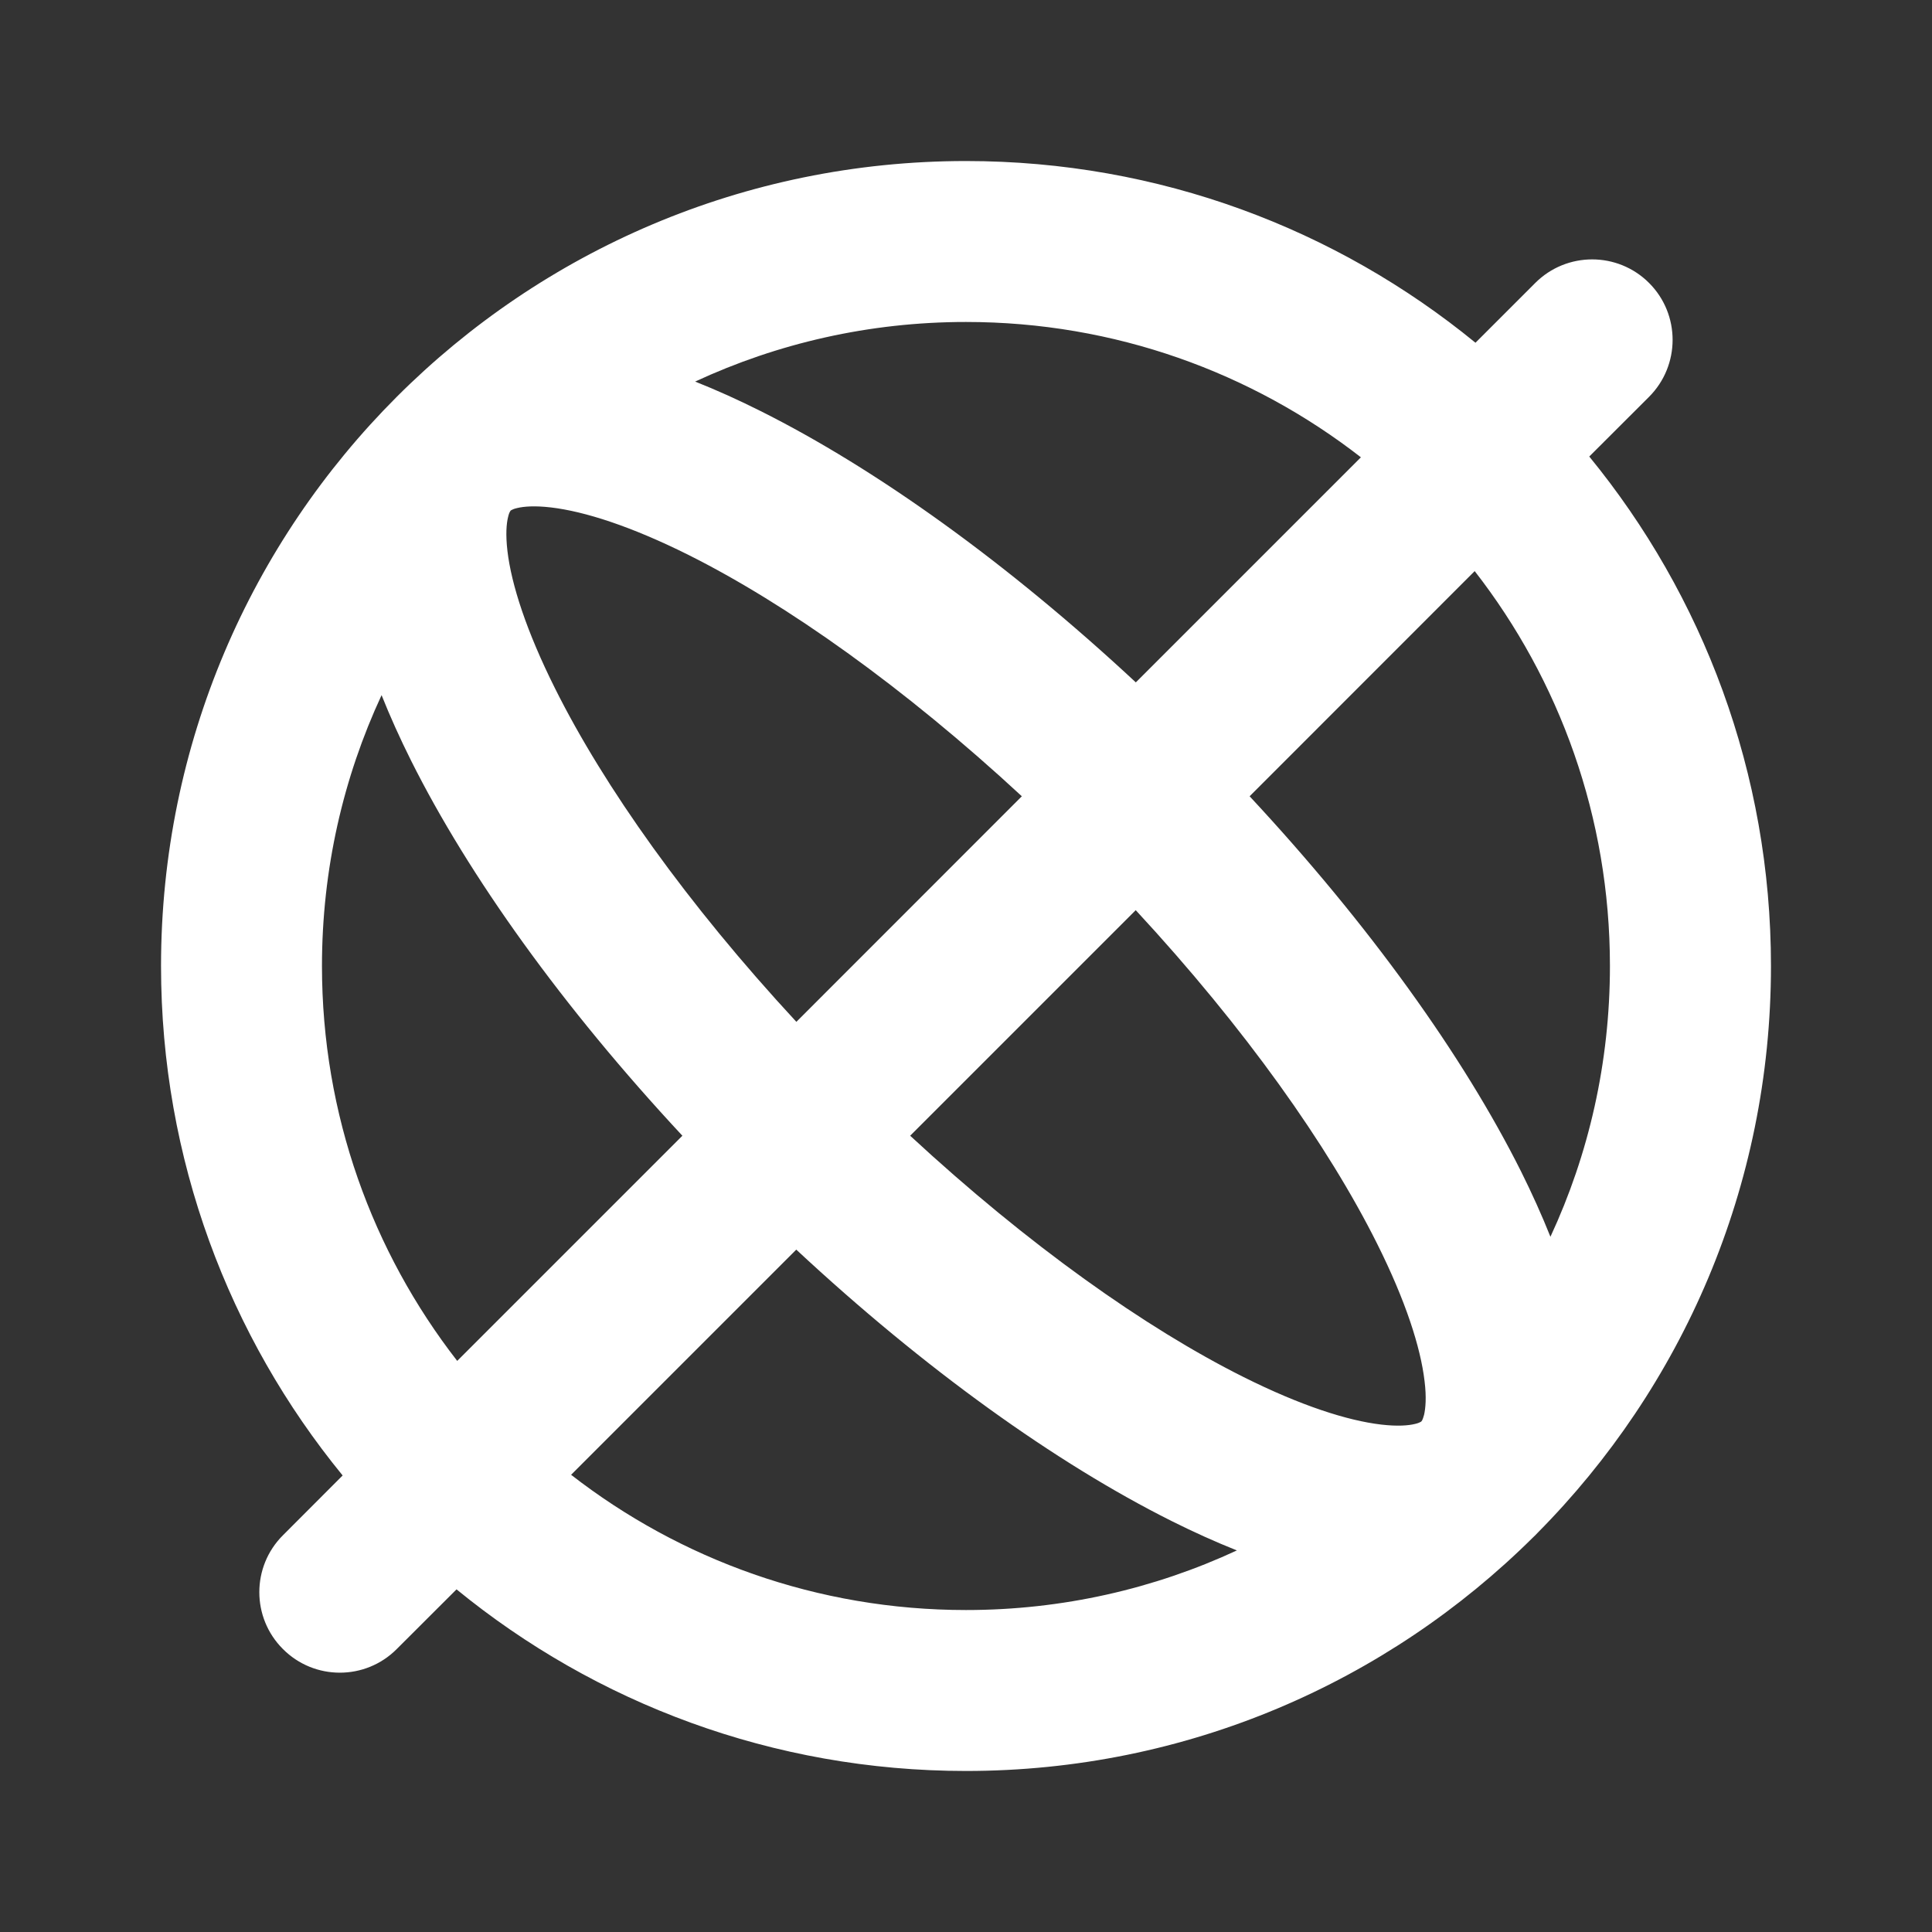 <svg width="20" height="20" viewBox="0 0 20 20" fill="none" xmlns="http://www.w3.org/2000/svg">
<rect x="0" y="0" width="20" height="20" fill="#333333" stroke="none"/>
<path fill-rule="evenodd" clip-rule="evenodd" d="M3.95 7.196C3.554 8.048 3.333 8.998 3.333 10C3.333 11.541 3.856 12.959 4.733 14.088L7.064 11.757C5.829 10.431 4.854 9.071 4.255 7.873C4.141 7.645 4.039 7.419 3.95 7.196ZM7.196 3.95C7.42 4.039 7.646 4.141 7.873 4.255C9.071 4.854 10.431 5.829 11.758 7.064L14.088 4.734C12.959 3.856 11.54 3.333 10 3.333C8.998 3.333 8.049 3.554 7.196 3.95ZM15.274 3.548C13.837 2.372 12.001 1.667 10 1.667C5.397 1.667 1.667 5.398 1.667 10C1.667 12.001 2.372 13.838 3.547 15.274L2.929 15.893C2.603 16.218 2.603 16.746 2.929 17.071C3.254 17.397 3.782 17.397 4.107 17.071L4.726 16.453C6.163 17.628 7.999 18.333 10 18.333C12.289 18.333 14.363 17.41 15.869 15.916C15.877 15.909 15.885 15.901 15.893 15.893C15.901 15.885 15.909 15.877 15.917 15.868C17.41 14.362 18.333 12.289 18.333 10C18.333 7.999 17.628 6.163 16.452 4.726L17.071 4.108C17.396 3.782 17.396 3.254 17.071 2.929C16.746 2.604 16.218 2.604 15.893 2.929L15.274 3.548ZM15.266 5.912L12.936 8.243C14.171 9.569 15.147 10.93 15.746 12.127C15.859 12.354 15.961 12.58 16.05 12.803C16.446 11.951 16.666 11.001 16.666 10C16.666 8.46 16.144 7.041 15.266 5.912ZM14.716 14.712C14.718 14.71 14.719 14.707 14.722 14.703C14.726 14.695 14.734 14.677 14.742 14.646C14.757 14.58 14.768 14.467 14.747 14.297C14.706 13.949 14.552 13.467 14.255 12.873C13.748 11.859 12.889 10.644 11.757 9.422L9.422 11.757C10.644 12.888 11.859 13.748 12.873 14.255C13.467 14.552 13.949 14.706 14.297 14.747C14.468 14.767 14.58 14.757 14.646 14.741C14.677 14.734 14.695 14.726 14.704 14.721C14.707 14.719 14.71 14.717 14.712 14.716C14.713 14.715 14.715 14.713 14.716 14.712ZM12.804 16.05C12.581 15.961 12.355 15.859 12.127 15.745C10.93 15.146 9.569 14.171 8.243 12.936L5.912 15.267C7.041 16.144 8.459 16.667 10 16.667C11.001 16.667 11.951 16.446 12.804 16.05ZM8.244 10.578L10.578 8.243C9.356 7.112 8.141 6.252 7.128 5.745C6.533 5.448 6.052 5.294 5.704 5.253C5.533 5.233 5.421 5.243 5.355 5.259C5.323 5.266 5.306 5.274 5.297 5.279C5.289 5.283 5.287 5.285 5.286 5.286C5.286 5.287 5.283 5.289 5.279 5.297C5.274 5.305 5.266 5.323 5.259 5.355C5.243 5.42 5.233 5.533 5.253 5.704C5.294 6.051 5.449 6.533 5.746 7.127C6.252 8.141 7.112 9.356 8.244 10.578Z" fill="white"/>
</svg>

